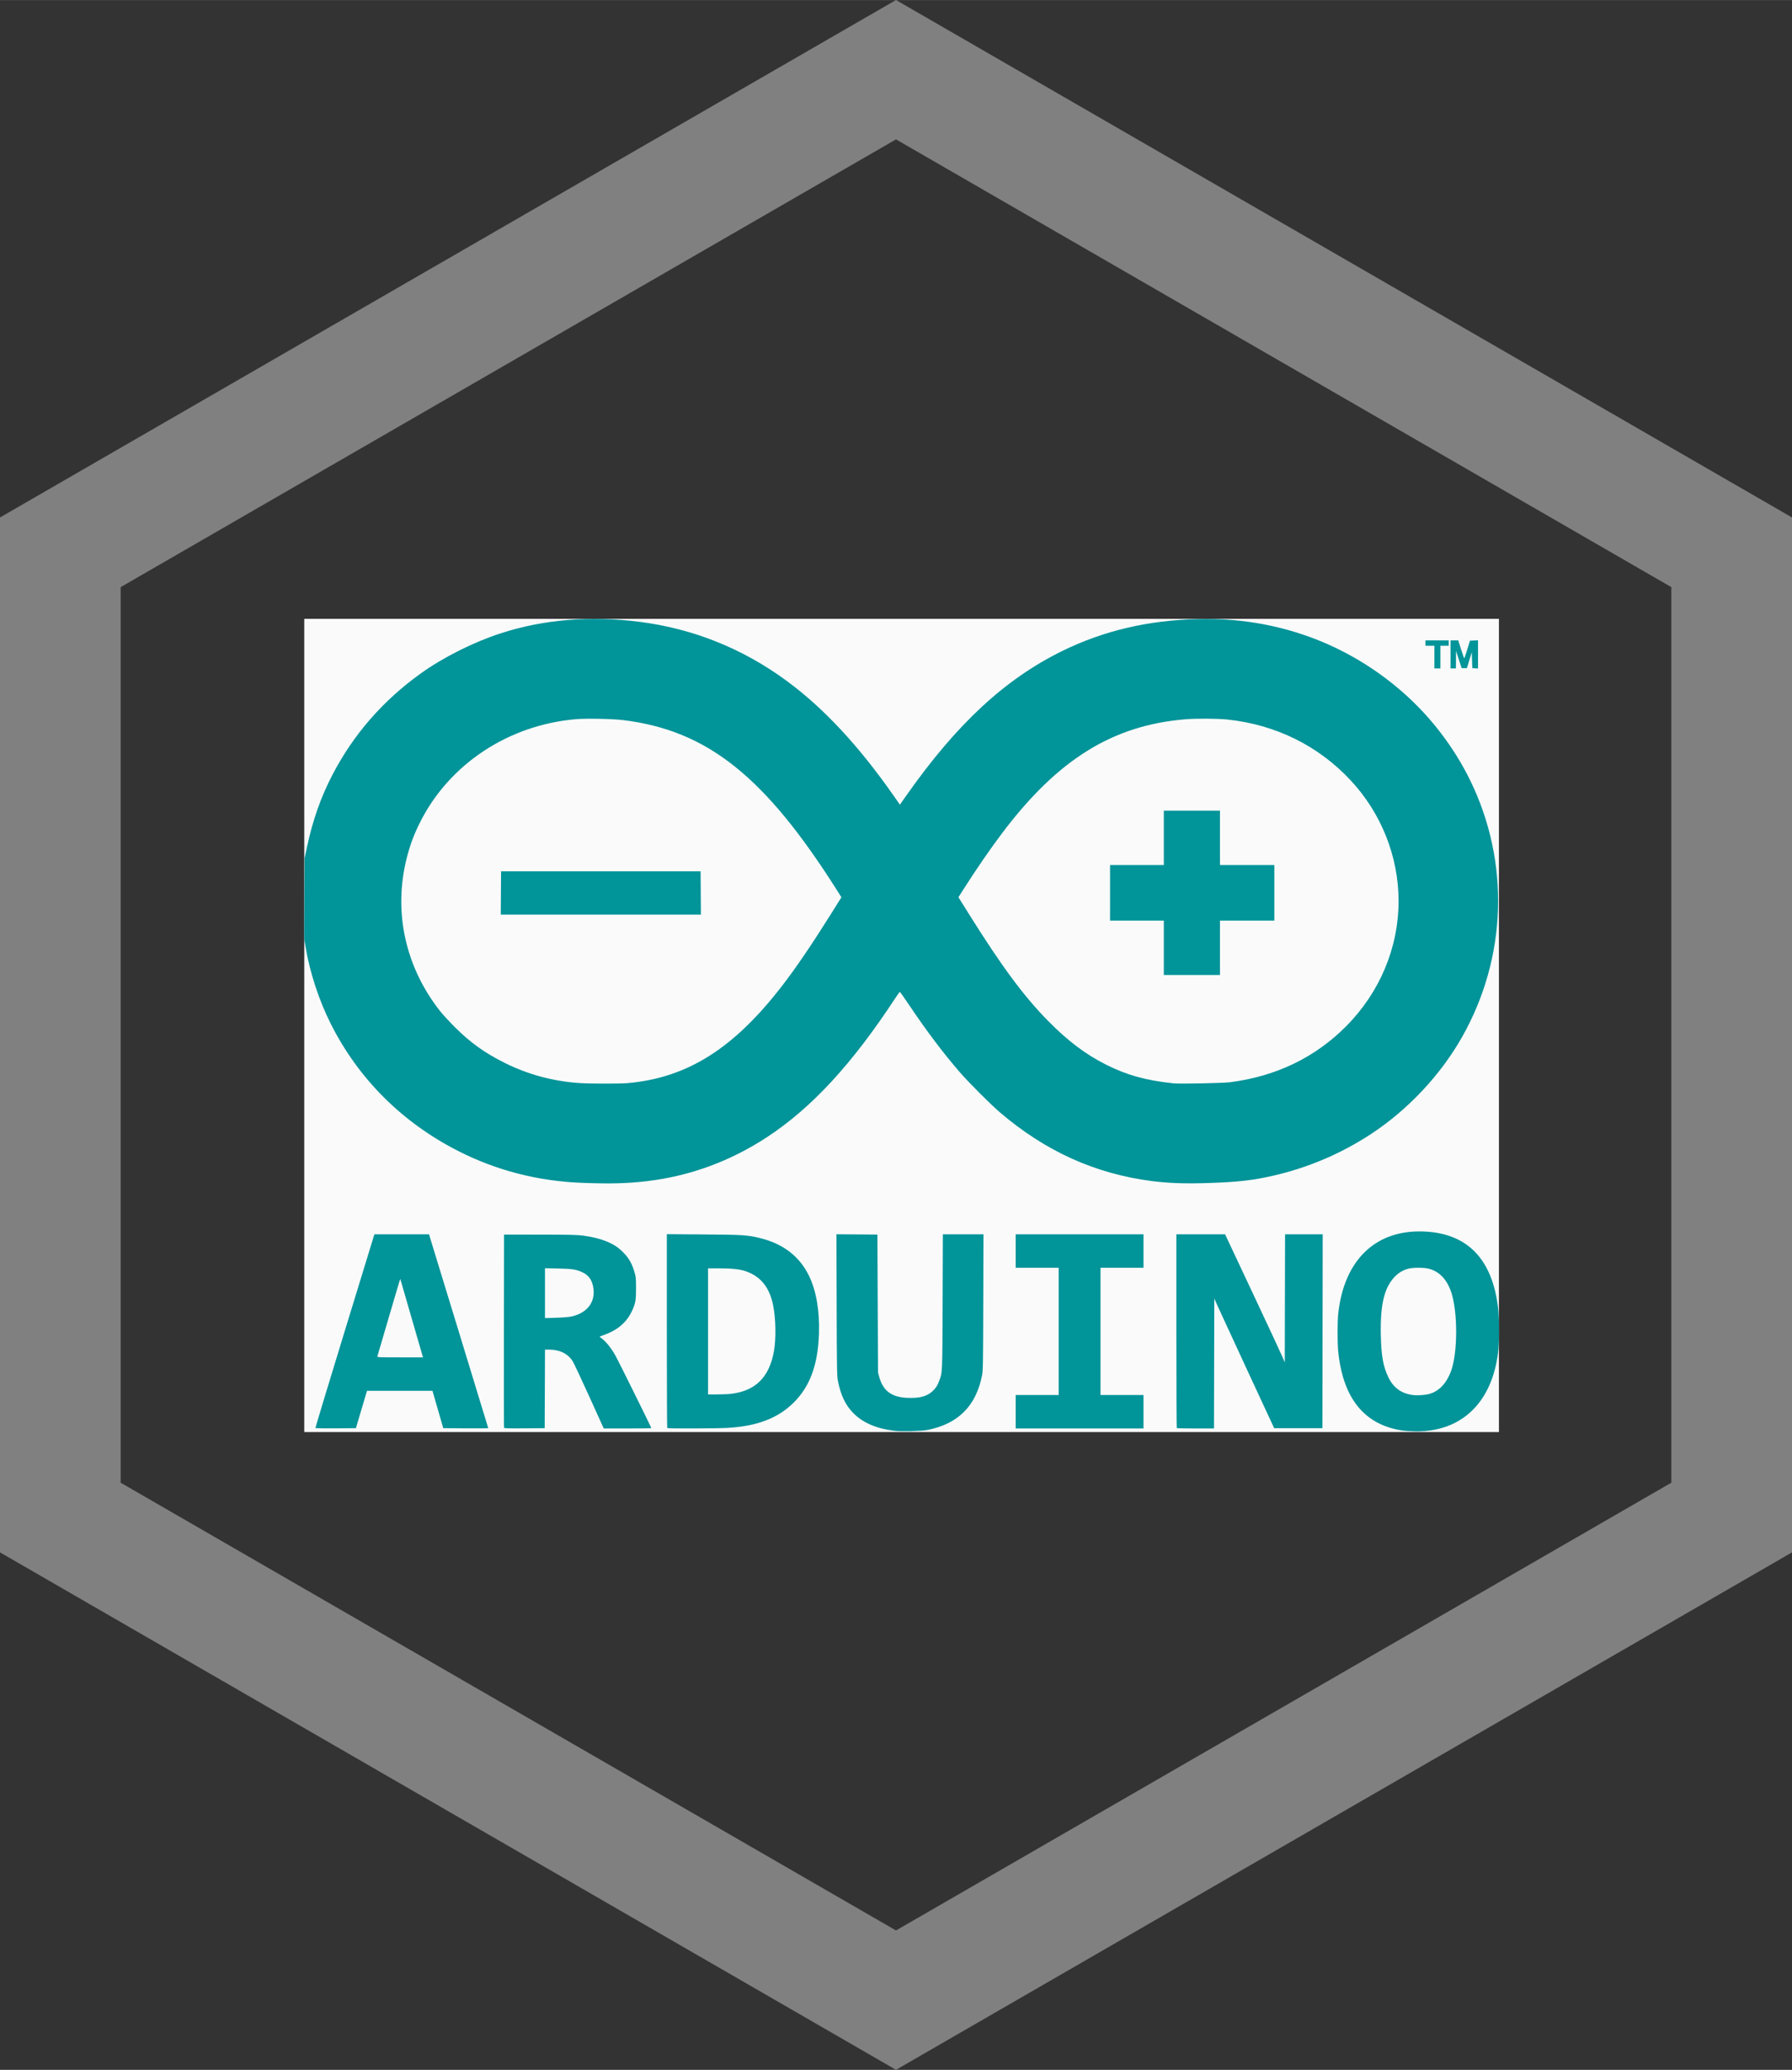 <?xml version="1.0" encoding="UTF-8" standalone="no"?>
<!-- Created with Inkscape (http://www.inkscape.org/) -->

<svg
   xmlns:dc="http://purl.org/dc/elements/1.1/"
   xmlns:cc="http://creativecommons.org/ns#"
   xmlns:rdf="http://www.w3.org/1999/02/22-rdf-syntax-ns#"
   xmlns:svg="http://www.w3.org/2000/svg"
   xmlns="http://www.w3.org/2000/svg"
   xmlns:sodipodi="http://sodipodi.sourceforge.net/DTD/sodipodi-0.dtd"
   xmlns:inkscape="http://www.inkscape.org/namespaces/inkscape"
   width="16.933mm"
   height="19.553mm"
   viewBox="0 0 60 69.282"
   id="svg4688"
   version="1.1"
   inkscape:version="0.91 r13725"
   sodipodi:docname="ArduinoLogo60.svg">
  <rect x="0" y="0" width="60" height="69.282" fill="#333333" stroke="none"/>
  <defs
     id="defs4690" />
  <sodipodi:namedview
     id="base"
     pagecolor="#ffffff"
     bordercolor="#666666"
     borderopacity="1.0"
     inkscape:pageopacity="0.0"
     inkscape:pageshadow="2"
     inkscape:zoom="3.959798"
     inkscape:cx="-7.0297573"
     inkscape:cy="61.675802"
     inkscape:document-units="px"
     inkscape:current-layer="layer1"
     showgrid="false"
     inkscape:window-width="1366"
     inkscape:window-height="715"
     inkscape:window-x="0"
     inkscape:window-y="0"
     inkscape:window-maximized="1"
     fit-margin-top="0"
     fit-margin-left="0"
     fit-margin-right="0"
     fit-margin-bottom="0" />
  <g
     inkscape:label="Layer 1"
     inkscape:groupmode="layer"
     id="layer1"
     transform="translate(-312.505,-650.27)">
    <g
       id="g6154"
       transform="matrix(0.02,0,0,0.02,378.535,681.375)"
       style="opacity:0.98">
      <path
         style="fill:#fefefe"
         d="m -2792.143,160.934 0,-680.5 1000,0 1000,0 0,680.5 0,680.5 -1000,0 -1000,0 0,-680.5 z"
         id="path6158"
         inkscape:connector-curvature="0" />
      <path
         style="fill:#00969b"
         d="m -1804.143,839.374 c -30.15,-3.711 -52.478,-13.278 -68.556,-29.376 -13.301,-13.317 -21.232,-29.887 -26.117,-54.564 -1.506,-7.608 -1.721,-20.907 -2.043,-126.763 l -0.36,-118.263 34.289,0.263 34.289,0.263 0.513,115.5 0.513,115.5 2.238,7.914 c 6.418,22.692 20.633,33.193 46.486,34.34 20.477,0.908 32.972,-2.315 42.316,-10.914 5.664,-5.213 8.378,-9.353 11.367,-17.34 5.504,-14.707 5.343,-11.027 5.783,-132.75 l 0.408,-112.75 33.971,0 33.971,0 -0.316,113.75 c -0.29,104.433 -0.462,114.484 -2.102,122.705 -10.216,51.215 -40.152,80.97 -91.647,91.097 -10.009,1.968 -43.433,2.812 -55,1.388 z m 850.5,-0.497 c -63.625,-9.484 -99.49,-53.566 -107.528,-132.161 -1.438,-14.062 -1.438,-49.933 6e-4,-63.282 9.733,-90.332 62.991,-141.227 144.027,-137.638 72.033,3.191 113.436,45.671 123.465,126.678 2.079,16.79 2.091,60.524 0.022,76.658 -10.711,83.512 -61.195,131.679 -137.486,131.175 -7.425,-0.049 -17.55,-0.693 -22.5,-1.431 z m 44.425,-61.099 c 17.035,-4.427 30.167,-18.586 37.673,-40.621 10.247,-30.081 10.424,-94.54 0.349,-127.223 -7.136,-23.148 -20.002,-37.123 -38.591,-41.916 -8.027,-2.07 -25.964,-2.098 -33.814,-0.053 -8.995,2.343 -16.972,7.105 -23.384,13.96 -17.349,18.546 -23.945,46.592 -22.879,97.27 0.732,34.814 3.961,52.758 12.728,70.739 8.559,17.555 21.478,26.87 40.994,29.561 6.908,0.952 19.823,0.129 26.925,-1.717 z m -1864.226,56.919 c -0.239,-0.42 21.876,-73.551 49.144,-162.513 l 49.579,-161.75 45.742,0 45.742,0 0.922,3.25 c 0.507,1.788 22.803,74.641 49.547,161.897 26.744,87.256 48.625,158.924 48.625,159.262 0,0.338 -16.94,0.497 -37.645,0.353 l -37.645,-0.262 -9.02,-31.25 -9.02,-31.25 -54.806,0 -54.806,0 -2.034,6.75 c -1.118,3.712 -5.302,17.775 -9.297,31.25 l -7.264,24.5 -33.664,0.263 c -18.515,0.145 -33.86,-0.08 -34.099,-0.5 z m 179.296,-121.013 c -0.495,-1.512 -8.815,-30.2 -18.487,-63.75 -20.636,-71.577 -18.611,-64.73 -19.016,-64.325 -0.179,0.179 -8.697,28.9 -18.929,63.825 -10.232,34.925 -18.85,64.287 -19.151,65.25 -0.515,1.646 1.745,1.75 37.968,1.75 l 38.515,0 -0.901,-2.75 z m 136.472,120.513 c -0.264,-0.695 -0.365,-73.713 -0.224,-162.263 l 0.257,-161 60.5,0.074 c 50.617,0.062 62.472,0.345 72.571,1.737 30.154,4.155 51.019,12.673 65.03,26.547 10.484,10.381 15.457,18.764 20.071,33.834 2.504,8.176 2.7,10.133 2.745,27.308 0.053,20.551 -0.848,25.609 -6.86,38.5 -8.824,18.919 -24.242,32.078 -46.969,40.086 -7.827,2.758 -7.885,2.804 -5.5,4.351 7.916,5.132 17.28,16.523 25.122,30.563 4.856,8.695 59.789,119.697 59.789,120.816 0,0.376 -17.918,0.684 -39.818,0.684 l -39.818,0 -24.328,-53.75 c -13.38,-29.562 -25.884,-56.118 -27.787,-59.012 -8.412,-12.797 -21.78,-19.238 -39.925,-19.238 l -6.309,0 -0.257,65.75 -0.257,65.75 -33.776,0.263 c -26.485,0.206 -33.88,-0.01 -34.257,-1 z m 113.004,-186.182 c 26.141,-5.886 39.912,-23.729 36.559,-47.369 -1.89,-13.326 -7.487,-21.445 -18.319,-26.569 -10.24,-4.844 -16.539,-5.836 -40.462,-6.367 l -22.25,-0.494 0,41.74 0,41.74 18.75,-0.556 c 11.381,-0.337 21.49,-1.173 25.721,-2.125 z m 160.195,186.752 c -0.367,-0.367 -0.667,-73.534 -0.667,-162.595 l 0,-161.929 61.75,0.47 c 66.407,0.505 73.496,0.971 94.75,6.229 38.488,9.521 65.698,30.551 81.501,62.992 12.095,24.829 17.904,58.444 16.677,96.5 -1.682,52.138 -14.909,88.405 -42.129,115.511 -26.486,26.375 -61.373,39.727 -111.049,42.502 -19.324,1.079 -99.819,1.336 -100.833,0.321 z m 107.359,-57.369 c 40.794,-4.987 63.851,-28.228 71.398,-71.964 3.642,-21.108 2.978,-54.27 -1.532,-76.5 -6.009,-29.618 -20.822,-47.995 -45.617,-56.593 -9.743,-3.378 -23.365,-4.895 -44.025,-4.901 l -19.25,-0.006 0,105.5 0,105.5 15.276,0 c 8.402,0 19.09,-0.466 23.75,-1.036 z m 475.974,30.036 0,-28 36,0 36,0 0,-106.5 0,-106.5 -36,0 -36,0 0,-28 0,-28 107,0 107,0 0,28 0,28 -36,0 -36,0 0,106.5 0,106.5 36,0 36,0 0,28 0,28 -107,0 -107,0 0,-28 z m 269.667,27.333 c -0.367,-0.367 -0.667,-73.492 -0.667,-162.5 l 0,-161.833 40.773,0 40.773,0 46.192,98.25 c 25.405,54.038 47.895,102.3 49.977,107.25 l 3.785,9 0.255,-107.25 0.255,-107.25 31.498,0 31.498,0 -0.253,162.25 -0.253,162.25 -40.376,0 -40.376,0 -43.412,-93.5 c -23.877,-51.425 -46.432,-100.25 -50.124,-108.5 l -6.712,-15 -0.254,108.75 -0.255,108.75 -30.829,0 c -16.956,0 -31.129,-0.3 -31.495,-0.667 z m -995.167,-410.395 c -73.556,-2.736 -143.005,-20.492 -207,-52.926 -94.367,-47.825 -168.009,-121.253 -214.363,-213.738 -19.459,-38.823 -34.622,-84.96 -41.639,-126.693 l -2.59,-15.405 0.341,-67.339 0.341,-67.339 4.179,-19.5 c 9.495,-44.304 23.025,-82.636 42.21,-119.584 35.222,-67.836 84.491,-124.408 148.137,-170.098 37.367,-26.824 88.532,-52.48 133.933,-67.158 71.824,-23.22 150.05,-29.663 232.451,-19.146 90.312,11.527 173.614,45.12 247.5,99.808 61.411,45.454 119.747,108.24 177.864,191.43 l 10.306,14.753 11.088,-15.753 c 84.163,-119.57 164.646,-194.169 260.242,-241.216 69.362,-34.136 144.204,-51.725 228.5,-53.699 129.512,-3.034 249.495,40.396 344.5,124.698 45.334,40.226 83.887,90.984 110.488,145.465 66.73,136.667 61.619,296.338 -13.748,429.5 -35.915,63.456 -90.795,121.845 -152.624,162.381 -49.747,32.616 -104.942,56.124 -163.116,69.474 -34.162,7.84 -59.503,10.749 -107.384,12.329 -40.463,1.335 -67.788,0.418 -96.116,-3.226 -94.912,-12.211 -178.319,-49.929 -254.5,-115.089 -15.908,-13.607 -52.137,-49.888 -67.273,-67.369 -27.447,-31.701 -54.329,-67.279 -83.336,-110.295 -8.792,-13.038 -16.302,-23.809 -16.688,-23.936 -0.387,-0.127 -3.853,4.578 -7.703,10.456 -72.107,110.089 -140.152,183.811 -214.779,232.695 -61.511,40.293 -128.271,64.854 -199.835,73.521 -33.304,4.033 -61.069,4.794 -109.386,2.997 z m 76.5,-166.985 c 99.837,-9.028 177.172,-57.931 258.493,-163.461 22.986,-29.829 49.875,-69.385 81.396,-119.743 l 17.37,-27.75 -5.835,-9.249 c -121.563,-192.716 -218.243,-269.988 -359.425,-287.272 -17.936,-2.196 -61.693,-3.073 -79.049,-1.585 -113.242,9.71 -212.491,75.391 -261.207,172.86 -10.349,20.707 -16.671,37.687 -22.245,59.747 -22.575,89.345 -2.562,181.469 55.504,255.5 4.53,5.775 15.944,18.172 25.366,27.549 26.016,25.892 49.129,42.478 82.631,59.295 39.41,19.782 81.932,31.247 126.448,34.092 18.388,1.175 67.628,1.186 80.552,0.017 z m -212.762,-318.203 0.263,-36.25 167,0 167,0 0.263,36.25 0.262,36.25 -167.525,0 -167.525,0 0.263,-36.25 z m 1220.263,316.826 c 77.022,-9.765 142.525,-41.254 194.504,-93.506 56.638,-56.934 88.007,-131.823 87.992,-210.07 -0.014,-73.884 -28.852,-146.539 -79.945,-201.417 -54.217,-58.232 -125.558,-93.489 -206.55,-102.077 -16.387,-1.738 -51.809,-1.966 -70.195,-0.452 -121.9,10.037 -213.819,67.082 -306.877,190.446 -20.297,26.907 -41.684,57.951 -64.208,93.199 l -9.073,14.199 18.028,28.801 c 54.434,86.964 91.286,136.718 131.639,177.727 33.442,33.986 62.461,55.936 97.187,73.513 34.902,17.666 67.59,26.724 113.5,31.45 10.117,1.041 82.496,-0.355 94,-1.813 z m -110.5,-225.076 0,-45.5 -45,0 -45,0 0,-46.5 0,-46.5 45,0 45,0 0,-45.5 0,-45.5 47,0 47,0 0,45.5 0,45.5 45.5,0 45.5,0 0,46.5 0,46.5 -45.5,0 -45.5,0 0,45.5 0,45.5 -47,0 -47,0 0,-45.5 z m 453,-486.5 0,-19 -7.5,0 -7.5,0 0,-4.5 0,-4.5 19.5,0 19.5,0 0,4.5 0,4.5 -7,0 -7,0 0,19 0,19 -5,0 -5,0 0,-19 z m 27,-4.5 0,-23.5 6.457,0 6.457,0 4.718,15 c 2.595,8.25 4.982,15 5.304,15 0.322,0 2.611,-6.638 5.085,-14.75 l 4.499,-14.75 6.74,-0.296 6.74,-0.296 0,23.6 0,23.6 -4.75,-0.305 -4.75,-0.305 -0.5,-13.359 -0.5,-13.359 -4.029,13.359 -4.03,13.359 -4.439,0 -4.439,0 -4.694,-14.5 -4.694,-14.5 -0.088,14.75 -0.087,14.75 -4.5,0 -4.5,0 0,-23.5 z"
         id="path6156"
         inkscape:connector-curvature="0" />
    </g>
    <path
       sodipodi:type="star"
       style="opacity:0.98;fill:none;fill-opacity:0.98;stroke:#828282;stroke-width:4.04;stroke-linecap:round;stroke-linejoin:miter;stroke-miterlimit:4;stroke-dasharray:none;stroke-dashoffset:0;stroke-opacity:1"
       id="path4138"
       sodipodi:sides="6"
       sodipodi:cx="342.50488"
       sodipodi:cy="684.91101"
       sodipodi:r1="32.308796"
       sodipodi:r2="27.947109"
       sodipodi:arg1="0.52359878"
       sodipodi:arg2="1.0471976"
       inkscape:flatsided="true"
       inkscape:rounded="0"
       inkscape:randomized="0"
       d="m 370.485,701.065 -27.98,16.154 -27.98,-16.154 0,-32.309 27.98,-16.154 27.98,16.154 z" />
  </g>
</svg>
